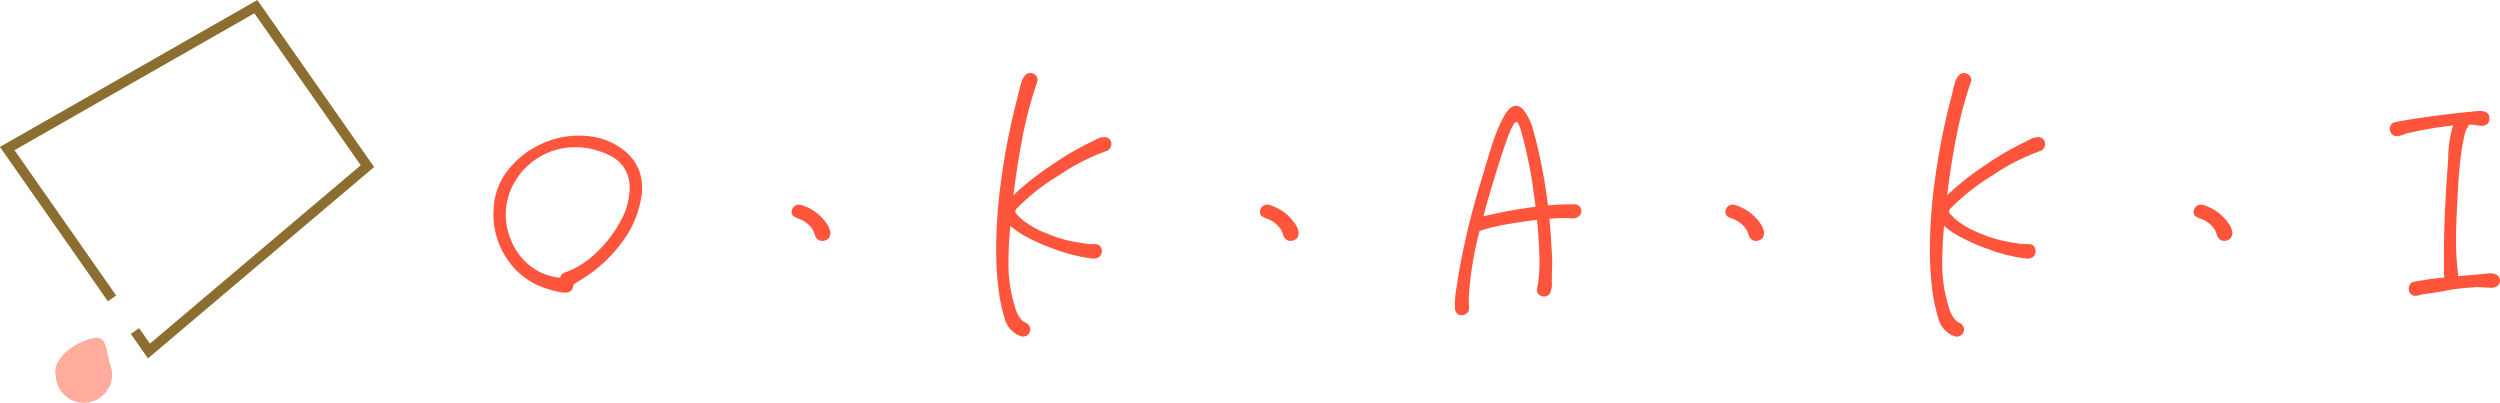 <svg xmlns="http://www.w3.org/2000/svg" width="248.519" height="40.049" viewBox="0 0 248.519 40.049"><g transform="translate(-17.276 -6.966)"><path d="M10.92,16.52a6.682,6.682,0,0,1,3.762,1.715,4.562,4.562,0,0,1,1.418,3.43,4.488,4.488,0,0,1-.035.665A10,10,0,0,1,14.14,27,14.092,14.092,0,0,1,9.87,30.87l-.6.385a.91.91,0,0,1-.035.28q-.14.525-.84.525a6.115,6.115,0,0,1-1.47-.315,7.253,7.253,0,0,1-4.077-2.8,7.907,7.907,0,0,1-1.523-4.76l.035-.63a6.573,6.573,0,0,1,1.383-3.64A8.78,8.78,0,0,1,5.88,17.378,8.8,8.8,0,0,1,9.8,16.45,6.716,6.716,0,0,1,10.92,16.52ZM8.4,30.065a8.665,8.665,0,0,0,3.132-1.96,12.179,12.179,0,0,0,2.415-3.132,6.965,6.965,0,0,0,.927-3.272,4.352,4.352,0,0,0-.105-.98,3.376,3.376,0,0,0-1.943-2.328A7.52,7.52,0,0,0,9.45,17.6a6.939,6.939,0,0,0-5.968,3.378,6.422,6.422,0,0,0-.928,3.343,6.508,6.508,0,0,0,.525,2.52A6.067,6.067,0,0,0,4.865,29.3a5.581,5.581,0,0,0,2.7,1.225,1.409,1.409,0,0,0,.385.035A.722.722,0,0,1,8.4,30.065Zm23.52-6.72a.487.487,0,0,0-.21-.035.718.718,0,0,0-.735.735.486.486,0,0,0,.193.42,2.353,2.353,0,0,0,.612.28,2.75,2.75,0,0,1,1.26,1.015,1.941,1.941,0,0,1,.228.525.874.874,0,0,0,.368.525.629.629,0,0,0,.385.1.887.887,0,0,0,.455-.123.6.6,0,0,0,.28-.333,1.111,1.111,0,0,0,.07-.315,1.873,1.873,0,0,0-.35-.91A4.618,4.618,0,0,0,31.92,23.345Zm30.52-6.65a.674.674,0,0,1,.315.6.753.753,0,0,1-.14.42.669.669,0,0,1-.385.28,20.682,20.682,0,0,0-4.69,2.4,20.847,20.847,0,0,0-4.13,3.237.583.583,0,0,0-.21.385.479.479,0,0,0,.175.28l.42.42A8.834,8.834,0,0,0,56.4,26.2a12.706,12.706,0,0,0,3.237.893l.84.14h.56a.869.869,0,0,1,.315.035.475.475,0,0,1,.333.228.8.8,0,0,1,.122.438.7.7,0,0,1-.245.56.966.966,0,0,1-.63.175q-.035,0-.77-.105a17.217,17.217,0,0,1-3.08-.84,19.032,19.032,0,0,1-2.975-1.33,7.88,7.88,0,0,1-1.4-.98q-.175,1.995-.175,3.36a14.348,14.348,0,0,0,.7,4.9,3.114,3.114,0,0,0,.56,1.05,1.228,1.228,0,0,0,.4.3,1,1,0,0,1,.4.332.825.825,0,0,1,.105.35.713.713,0,0,1-.98.665,2.49,2.49,0,0,1-1.557-1.715,16.051,16.051,0,0,1-.647-3.15,31.171,31.171,0,0,1-.21-3.71,51.768,51.768,0,0,1,.507-7,67.88,67.88,0,0,1,1.347-7.105l.42-1.645a7.348,7.348,0,0,1,.21-.84,1.957,1.957,0,0,1,.35-.7.665.665,0,0,1,.56-.28.713.713,0,0,1,.577.28.641.641,0,0,1,.087.665,40.109,40.109,0,0,0-1.47,5.6q-.49,2.52-.875,5.6l.385-.35a27.293,27.293,0,0,1,3.483-2.695,29.039,29.039,0,0,1,3.762-2.2,4.906,4.906,0,0,0,.543-.28,1.748,1.748,0,0,1,.857-.245A.629.629,0,0,1,62.44,16.695Zm16.03,6.65a.487.487,0,0,0-.21-.035.718.718,0,0,0-.735.735.486.486,0,0,0,.193.42,2.353,2.353,0,0,0,.612.28,2.75,2.75,0,0,1,1.26,1.015,1.941,1.941,0,0,1,.228.525.874.874,0,0,0,.368.525.629.629,0,0,0,.385.1.887.887,0,0,0,.455-.123.6.6,0,0,0,.28-.333,1.111,1.111,0,0,0,.07-.315,1.873,1.873,0,0,0-.35-.91A4.618,4.618,0,0,0,78.47,23.345Zm30.625,0a.652.652,0,0,1,.385.595.8.8,0,0,1-.175.455,1.02,1.02,0,0,1-.805.28l-.63-.035q-.525,0-1.575.07.07.56.14,1.68.14,2.1.14,2.555,0,.245-.018.682t-.018,1.383a2.125,2.125,0,0,1-.21,1.155.665.665,0,0,1-.56.28.734.734,0,0,1-.385-.1.594.594,0,0,1-.315-.56,1.967,1.967,0,0,1,.07-.455,14.322,14.322,0,0,0,.175-2.135q0-1.855-.245-4.375-1.26.14-3.255.49a17.06,17.06,0,0,0-2.275.56.39.39,0,0,1-.175.035,33.2,33.2,0,0,0-1.015,5.775q-.07.91-.07,1.33l.035.56a.706.706,0,0,1-.14.455.836.836,0,0,1-.6.28.633.633,0,0,1-.437-.175.712.712,0,0,1-.228-.455,10.091,10.091,0,0,1,.21-2.415l.105-.735a73.313,73.313,0,0,1,2.31-9.66l.28-.945q.525-1.75.875-2.835a15.215,15.215,0,0,1,.875-2.135q.7-1.47,1.4-1.47a1,1,0,0,1,.735.385,5.458,5.458,0,0,1,.98,2.012q.42,1.383.91,3.9.315,1.54.56,3.605,1.155-.105,2.24-.105h.28A.975.975,0,0,1,109.1,23.345Zm-9.345,1.12a50.547,50.547,0,0,1,5.18-.945L104.58,21q-.245-1.54-.7-3.5-.315-1.295-.507-1.855t-.368-.56q-.315,0-1.05,2.1-.665,1.89-1.5,4.725Q99.96,23.59,99.75,24.465Zm24.99-1.12a.487.487,0,0,0-.21-.035.718.718,0,0,0-.735.735.486.486,0,0,0,.193.42,2.353,2.353,0,0,0,.612.28,2.75,2.75,0,0,1,1.26,1.015,1.941,1.941,0,0,1,.228.525.874.874,0,0,0,.368.525.629.629,0,0,0,.385.1.887.887,0,0,0,.455-.123.6.6,0,0,0,.28-.333,1.111,1.111,0,0,0,.07-.315,1.873,1.873,0,0,0-.35-.91A4.618,4.618,0,0,0,124.74,23.345Zm30.52-6.65a.674.674,0,0,1,.315.6.753.753,0,0,1-.14.42.669.669,0,0,1-.385.28,20.683,20.683,0,0,0-4.69,2.4,20.847,20.847,0,0,0-4.13,3.237.583.583,0,0,0-.21.385.479.479,0,0,0,.175.28l.42.42a8.834,8.834,0,0,0,2.607,1.487,12.706,12.706,0,0,0,3.238.893l.84.14h.56a.869.869,0,0,1,.315.035.475.475,0,0,1,.333.228.8.8,0,0,1,.122.438.7.7,0,0,1-.245.56.966.966,0,0,1-.63.175q-.035,0-.77-.105a17.217,17.217,0,0,1-3.08-.84,19.032,19.032,0,0,1-2.975-1.33,7.88,7.88,0,0,1-1.4-.98q-.175,1.995-.175,3.36a14.348,14.348,0,0,0,.7,4.9,3.113,3.113,0,0,0,.56,1.05,1.227,1.227,0,0,0,.4.3,1,1,0,0,1,.4.332.826.826,0,0,1,.1.35.713.713,0,0,1-.98.665,2.49,2.49,0,0,1-1.558-1.715,16.051,16.051,0,0,1-.647-3.15,31.171,31.171,0,0,1-.21-3.71,51.768,51.768,0,0,1,.508-7,67.881,67.881,0,0,1,1.347-7.105l.42-1.645a7.346,7.346,0,0,1,.21-.84,1.957,1.957,0,0,1,.35-.7.665.665,0,0,1,.56-.28.713.713,0,0,1,.577.28.641.641,0,0,1,.087.665,40.108,40.108,0,0,0-1.47,5.6q-.49,2.52-.875,5.6l.385-.35a27.293,27.293,0,0,1,3.482-2.695,29.039,29.039,0,0,1,3.762-2.2,4.908,4.908,0,0,0,.542-.28,1.748,1.748,0,0,1,.857-.245A.629.629,0,0,1,155.26,16.695Zm16.03,6.65a.487.487,0,0,0-.21-.035.718.718,0,0,0-.735.735.486.486,0,0,0,.192.42,2.354,2.354,0,0,0,.613.28,2.75,2.75,0,0,1,1.26,1.015,1.94,1.94,0,0,1,.228.525.874.874,0,0,0,.367.525.629.629,0,0,0,.385.1.887.887,0,0,0,.455-.123.6.6,0,0,0,.28-.333,1.111,1.111,0,0,0,.07-.315,1.873,1.873,0,0,0-.35-.91A4.618,4.618,0,0,0,171.29,23.345Zm29.26,7a.736.736,0,0,1,.245.525.648.648,0,0,1-.228.49.772.772,0,0,1-.542.21,5.656,5.656,0,0,1-.735-.035q-.175,0-.525-.017a3.171,3.171,0,0,0-.6.017,21.742,21.742,0,0,0-2.73.315q-.77.175-2.205.35-.175.035-.42.1a1.569,1.569,0,0,1-.42.07.6.6,0,0,1-.49-.21.742.742,0,0,1-.175-.49.8.8,0,0,1,.14-.455.56.56,0,0,1,.42-.245,30.021,30.021,0,0,1,2.975-.42,4.488,4.488,0,0,1-.035-.665v-2.2q0-2.975.35-7.945l.07-.945a11.4,11.4,0,0,1,.49-3.36,39.986,39.986,0,0,0-4.655.805q-.21.07-.543.193a.931.931,0,0,1-.577.052.669.669,0,0,1-.385-.28.753.753,0,0,1-.14-.42.725.725,0,0,1,.14-.437.553.553,0,0,1,.385-.228q1.05-.245,3.675-.595t3.92-.455a6.073,6.073,0,0,1,.84-.07,1.363,1.363,0,0,1,.49.07.621.621,0,0,1,.455.665.648.648,0,0,1-.49.7.728.728,0,0,1-.28.035,2.586,2.586,0,0,1-.507-.052,2.433,2.433,0,0,0-.473-.053h-.315a.5.5,0,0,1-.175.35q-.035.07-.1.245a2.482,2.482,0,0,0-.1.315,18.746,18.746,0,0,0-.385,2.1q-.21,1.47-.35,4.41-.14,2.45-.14,4.025a26.033,26.033,0,0,0,.21,3.43v.175l2.135-.175q.84-.1,1.05-.1A1.105,1.105,0,0,1,200.55,30.345Z" transform="translate(65 4)" fill="#ff553c"/><g transform="translate(-546.238 -285.255)"><path d="M578.222,327.849l-1.7-2.436.819-.573,1.076,1.538,20.957-17.73L588.8,293.542l-23.841,13.606,10.1,14.445-.819.573-10.732-15.343,25.586-14.6,11.612,16.6Z" fill="#8c6e31"/><path d="M592.117,450.467a2.8,2.8,0,1,1-5.356,1.257c-.422-1.8,2.04-3.346,3.519-3.693S591.694,448.666,592.117,450.467Z" transform="translate(-17.702 -122.145)" fill="#ffac9d"/></g></g></svg>